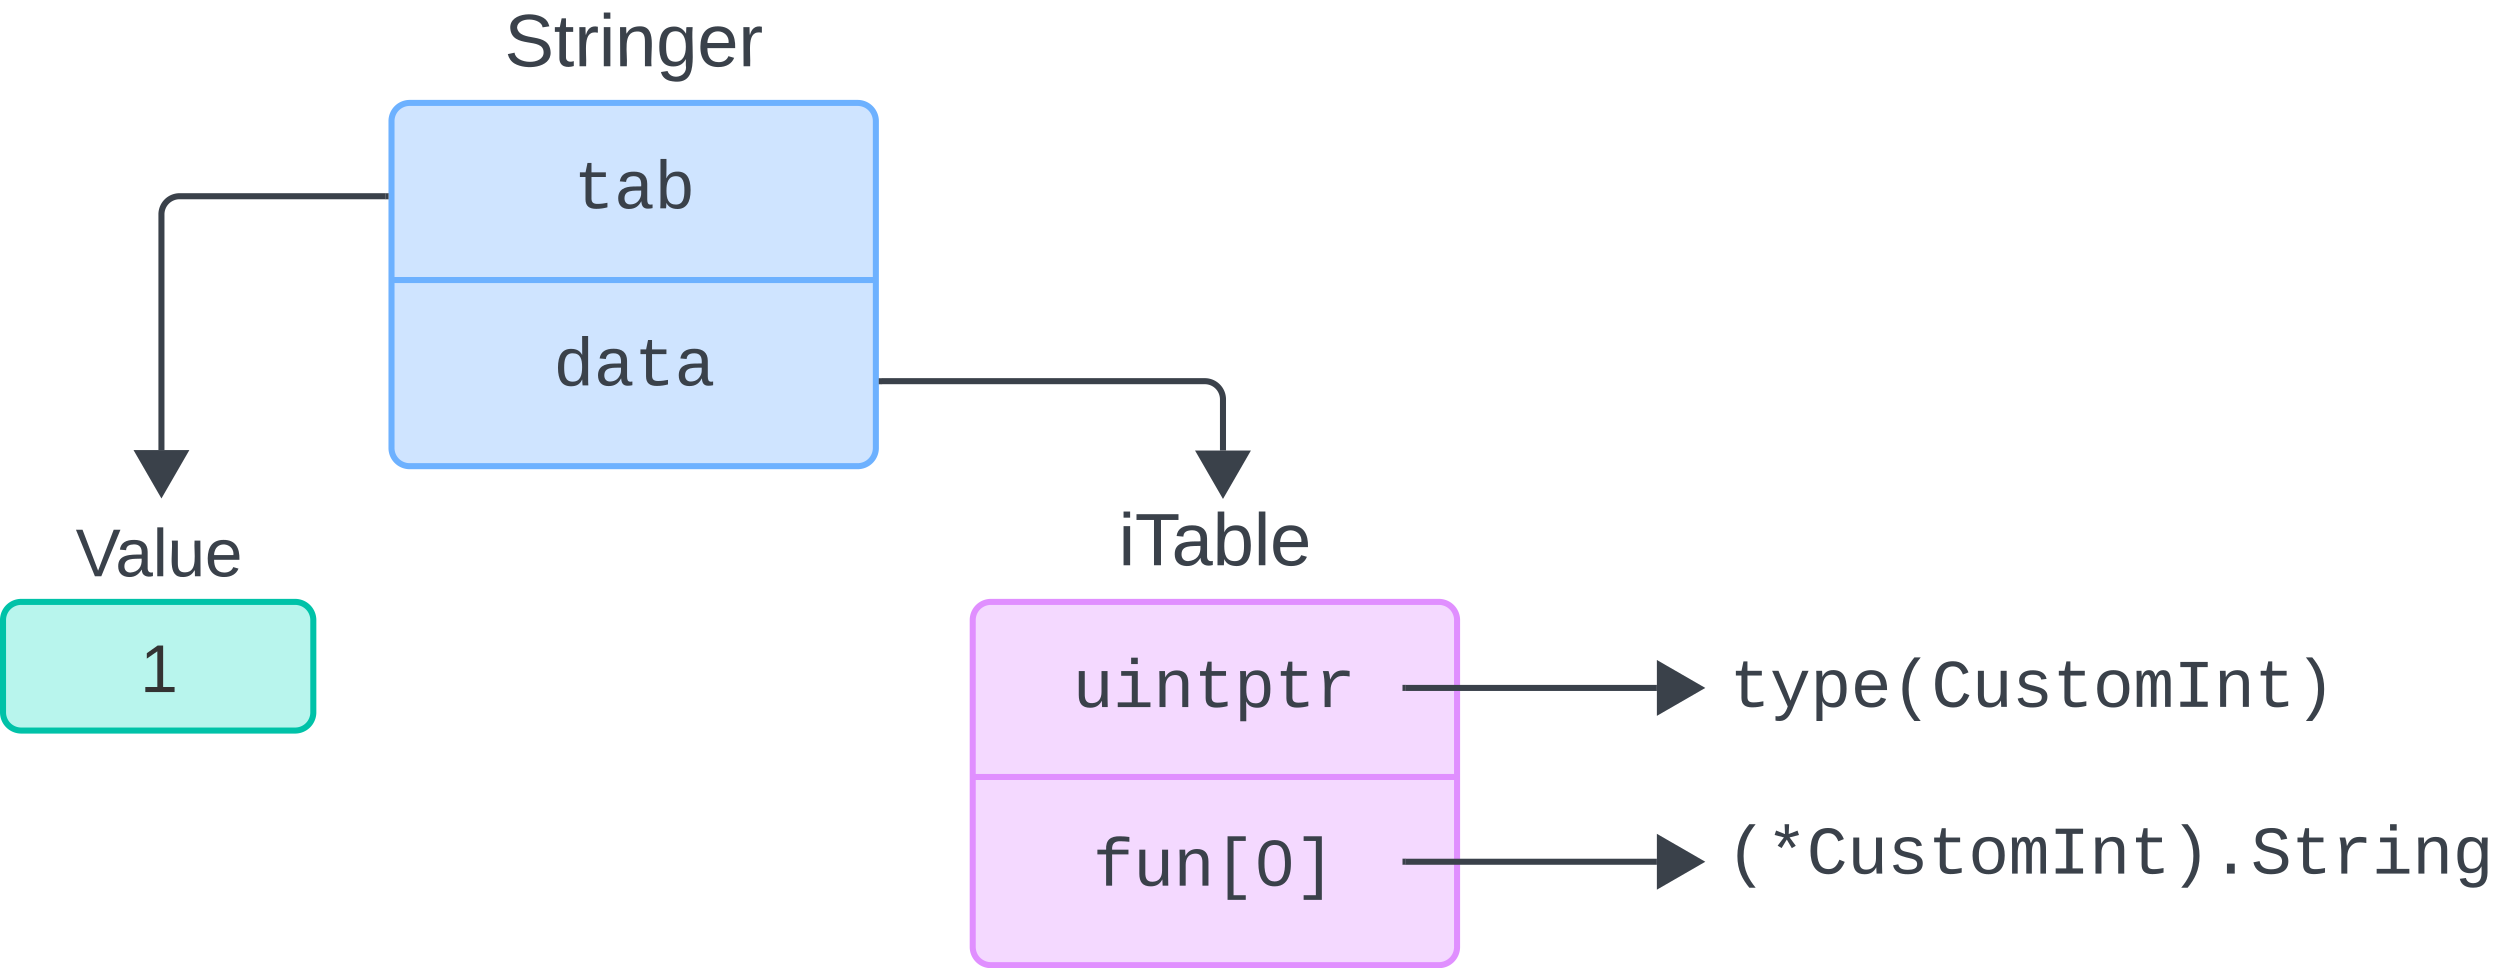 <svg xmlns="http://www.w3.org/2000/svg" xmlns:xlink="http://www.w3.org/1999/xlink" xmlns:lucid="lucid" width="825.85" height="319.83"><g transform="translate(-484 -340)" lucid:page-tab-id="0_0"><path d="M613.33 380a6 6 0 0 1 6-6h148a6 6 0 0 1 6 6v108a6 6 0 0 1-6 6h-148a6 6 0 0 1-6-6z" stroke="#6db1ff" stroke-width="2" fill="#cfe4ff"/><path d="M613.33 346a6 6 0 0 1 6-6h148a6 6 0 0 1 6 6v22a6 6 0 0 1-6 6h-148a6 6 0 0 1-6-6z" fill="none"/><use xlink:href="#a" transform="matrix(1,0,0,1,613.333,340) translate(37.324 21.889)"/><path d="M614.33 432.5h158" stroke="#6db1ff" stroke-width="2" stroke-linecap="round" fill="none"/><path d="M655.48 390.9a6 6 0 0 1 6-6h63.7a6 6 0 0 1 6 6v23.7a6 6 0 0 1-6 6h-63.7a6 6 0 0 1-6-6z" fill="none"/><use xlink:href="#b" transform="matrix(1,0,0,1,655.476,384.906) translate(17.997 23.914)"/><path d="M655.48 449.4a6 6 0 0 1 6-6h63.7a6 6 0 0 1 6 6v23.7a6 6 0 0 1-6 6h-63.7a6 6 0 0 1-6-6z" fill="none"/><use xlink:href="#c" transform="matrix(1,0,0,1,655.476,443.406) translate(11.329 23.914)"/><path d="M485 544.83a6 6 0 0 1 6-6h90.5a6 6 0 0 1 6 6v30.5a6 6 0 0 1-6 6H491a6 6 0 0 1-6-6z" stroke="#00c2a8" stroke-width="2" fill="#b8f5ed"/><use xlink:href="#d" transform="matrix(1,0,0,1,497,550.833) translate(33.327 17.778)"/><path d="M485 518.43a6 6 0 0 1 6-6h90.5a6 6 0 0 1 6 6v14.4a6 6 0 0 1-6 6H491a6 6 0 0 1-6-6z" fill="none"/><use xlink:href="#e" transform="matrix(1,0,0,1,485,512.428) translate(23.969 17.944)"/><path d="M611.33 404.82h-68a6 6 0 0 0-6 6v77.86" stroke="#3a414a" stroke-width="2" fill="none"/><path d="M612.33 405.8h-1.02v-1.95h1.03z" stroke="#3a414a" stroke-width=".05" fill="#3a414a"/><path d="M537.33 502.67l-7.5-13h15z" stroke="#3a414a" stroke-width="2" fill="#3a414a"/><path d="M805.33 544.83a6 6 0 0 1 6-6h148a6 6 0 0 1 6 6v108a6 6 0 0 1-6 6h-148a6 6 0 0 1-6-6z" stroke="#e08fff" stroke-width="2" fill="#f4d9ff"/><path d="M806.33 596.67h158" stroke="#e08fff" stroke-width="2" stroke-linecap="round" fill="none"/><path d="M822 551.17a6 6 0 0 1 6-6h113.33a6 6 0 0 1 6 6v32.5a6 6 0 0 1-6 6H828a6 6 0 0 1-6-6z" fill="none"/><use xlink:href="#f" transform="matrix(1,0,0,1,822,545.167) translate(16.326 28.414)"/><path d="M822 609.67a6 6 0 0 1 6-6h113.33a6 6 0 0 1 6 6v33.83a6 6 0 0 1-6 6H828a6 6 0 0 1-6-6z" fill="none"/><use xlink:href="#g" transform="matrix(1,0,0,1,822,603.667) translate(22.993 28.914)"/><path d="M805.33 510.83a6 6 0 0 1 6-6h148a6 6 0 0 1 6 6v22a6 6 0 0 1-6 6h-148a6 6 0 0 1-6-6z" fill="none"/><use xlink:href="#h" transform="matrix(1,0,0,1,805.333,504.833) translate(48.188 21.889)"/><path d="M775.33 465.92H882a6 6 0 0 1 6 6v16.92" stroke="#3a414a" stroke-width="2" fill="none"/><path d="M775.36 466.9h-1.03v-1.95h1.03z" stroke="#3a414a" stroke-width=".05" fill="#3a414a"/><path d="M888 502.83l-7.5-13h15z" stroke="#3a414a" stroke-width="2" fill="#3a414a"/><path d="M948.33 567.25h83" stroke="#3a414a" stroke-width="2" fill="none"/><path d="M948.36 568.23h-1.03v-1.96h1.03z" stroke="#3a414a" stroke-width=".05" fill="#3a414a"/><path d="M1045.33 567.25l-13 7.5v-15z" stroke="#3a414a" stroke-width="2" fill="#3a414a"/><path d="M948.33 624.67h83" stroke="#3a414a" stroke-width="2" fill="none"/><path d="M948.36 625.64h-1.03v-1.95h1.03z" stroke="#3a414a" stroke-width=".05" fill="#3a414a"/><path d="M1045.33 624.67l-13 7.5v-15z" stroke="#3a414a" stroke-width="2" fill="#3a414a"/><path d="M1051.85 554.58a6 6 0 0 1 6-6h194.67a6 6 0 0 1 6 6v25.67a6 6 0 0 1-6 6h-194.67a6 6 0 0 1-6-6z" fill="none"/><use xlink:href="#i" transform="matrix(1,0,0,1,1051.85,548.583) translate(3.484 24.914)"/><path d="M1051.85 609.67a6 6 0 0 1 6-6h246a6 6 0 0 1 6 6v25.66a6 6 0 0 1-6 6h-246a6 6 0 0 1-6-6z" fill="none"/><use xlink:href="#j" transform="matrix(1,0,0,1,1051.85,603.667) translate(2.313 24.914)"/><defs><path fill="#3a414a" d="M185-189c-5-48-123-54-124 2 14 75 158 14 163 119 3 78-121 87-175 55-17-10-28-26-33-46l33-7c5 56 141 63 141-1 0-78-155-14-162-118-5-82 145-84 179-34 5 7 8 16 11 25" id="k"/><path fill="#3a414a" d="M59-47c-2 24 18 29 38 22v24C64 9 27 4 27-40v-127H5v-23h24l9-43h21v43h35v23H59v120" id="l"/><path fill="#3a414a" d="M114-163C36-179 61-72 57 0H25l-1-190h30c1 12-1 29 2 39 6-27 23-49 58-41v29" id="m"/><path fill="#3a414a" d="M24-231v-30h32v30H24zM24 0v-190h32V0H24" id="n"/><path fill="#3a414a" d="M117-194c89-4 53 116 60 194h-32v-121c0-31-8-49-39-48C34-167 62-67 57 0H25l-1-190h30c1 10-1 24 2 32 11-22 29-35 61-36" id="o"/><path fill="#3a414a" d="M177-190C167-65 218 103 67 71c-23-6-38-20-44-43l32-5c15 47 100 32 89-28v-30C133-14 115 1 83 1 29 1 15-40 15-95c0-56 16-97 71-98 29-1 48 16 59 35 1-10 0-23 2-32h30zM94-22c36 0 50-32 50-73 0-42-14-75-50-75-39 0-46 34-46 75s6 73 46 73" id="p"/><path fill="#3a414a" d="M100-194c63 0 86 42 84 106H49c0 40 14 67 53 68 26 1 43-12 49-29l28 8c-11 28-37 45-77 45C44 4 14-33 15-96c1-61 26-98 85-98zm52 81c6-60-76-77-97-28-3 7-6 17-6 28h103" id="q"/><g id="a"><use transform="matrix(0.068,0,0,0.068,0,0)" xlink:href="#k"/><use transform="matrix(0.068,0,0,0.068,16.296,0)" xlink:href="#l"/><use transform="matrix(0.068,0,0,0.068,23.086,0)" xlink:href="#m"/><use transform="matrix(0.068,0,0,0.068,31.167,0)" xlink:href="#n"/><use transform="matrix(0.068,0,0,0.068,36.531,0)" xlink:href="#o"/><use transform="matrix(0.068,0,0,0.068,50.111,0)" xlink:href="#p"/><use transform="matrix(0.068,0,0,0.068,63.691,0)" xlink:href="#q"/><use transform="matrix(0.068,0,0,0.068,77.272,0)" xlink:href="#m"/></g><path fill="#3a414a" d="M682 16c-209 0-323-80-324-285v-671H190v-142h170l58-282h120v282h432v142H538v652c2 114 60 155 182 155 106 0 209-16 297-34v137C921-4 806 16 682 16" id="r"/><path fill="#3a414a" d="M1000-272c3 95 12 159 101 161 21 0 41-3 59-7V-6c-44 10-86 16-139 16-141 2-191-84-197-217h-6C748-76 648 20 446 20c-207 0-318-120-318-322 0-266 194-348 454-354l236-4c12-191-40-305-222-305-140 0-220 47-232 172l-188-17c33-204 181-292 423-292 255 0 401 118 401 364v466zm-683-27c0 109 63 184 175 182 166-3 259-96 306-217 24-65 20-120 20-200-232 7-501-28-501 235" id="s"/><path fill="#3a414a" d="M365-904c58-129 161-200 334-200 130 0 228 46 293 138s98 233 98 420c0 189-34 331-102 425S824 20 698 20c-170 0-275-64-336-184 0 55-3 116-9 164H179c5-68 6-147 6-223v-1261h180c-2 193 4 394-4 580h4zm283 791c221 0 256-197 256-427 0-229-34-425-254-425-236 0-285 195-285 441 0 237 53 411 283 411" id="t"/><g id="b"><use transform="matrix(0.011,0,0,0.011,0,0)" xlink:href="#r"/><use transform="matrix(0.011,0,0,0.011,13.336,0)" xlink:href="#s"/><use transform="matrix(0.011,0,0,0.011,26.671,0)" xlink:href="#t"/></g><path fill="#3a414a" d="M865-914c-3-187-2-380-2-570h180v1261c0 76 1 155 6 223H877c-8-49-9-116-10-174h-5C801-44 708 26 530 26c-135 0-234-46-297-139s-95-232-95-419c0-377 131-566 392-566 176 0 271 63 335 184zm-286-51c-222 0-255 197-255 427 0 229 31 425 253 425 237 0 286-195 286-441 0-238-52-411-284-411" id="u"/><g id="c"><use transform="matrix(0.011,0,0,0.011,0,0)" xlink:href="#u"/><use transform="matrix(0.011,0,0,0.011,13.336,0)" xlink:href="#s"/><use transform="matrix(0.011,0,0,0.011,26.671,0)" xlink:href="#r"/><use transform="matrix(0.011,0,0,0.011,40.007,0)" xlink:href="#s"/></g><path fill="#333" d="M27 0v-27h64v-190l-56 39v-29l58-41h29v221h61V0H27" id="v"/><use transform="matrix(0.062,0,0,0.062,0,0)" xlink:href="#v" id="d"/><path fill="#3a414a" d="M137 0h-34L2-248h35l83 218 83-218h36" id="w"/><path fill="#3a414a" d="M141-36C126-15 110 5 73 4 37 3 15-17 15-53c-1-64 63-63 125-63 3-35-9-54-41-54-24 1-41 7-42 31l-33-3c5-37 33-52 76-52 45 0 72 20 72 64v82c-1 20 7 32 28 27v20c-31 9-61-2-59-35zM48-53c0 20 12 33 32 33 41-3 63-29 60-74-43 2-92-5-92 41" id="x"/><path fill="#3a414a" d="M24 0v-261h32V0H24" id="y"/><path fill="#3a414a" d="M84 4C-5 8 30-112 23-190h32v120c0 31 7 50 39 49 72-2 45-101 50-169h31l1 190h-30c-1-10 1-25-2-33-11 22-28 36-60 37" id="z"/><g id="e"><use transform="matrix(0.062,0,0,0.062,0,0)" xlink:href="#w"/><use transform="matrix(0.062,0,0,0.062,13.148,0)" xlink:href="#x"/><use transform="matrix(0.062,0,0,0.062,25.494,0)" xlink:href="#y"/><use transform="matrix(0.062,0,0,0.062,30.37,0)" xlink:href="#z"/><use transform="matrix(0.062,0,0,0.062,42.716,0)" xlink:href="#q"/></g><path fill="#3a414a" d="M528 20c-247 0-343-132-343-381v-721h180v686c-4 177 45 284 224 277 194-8 279-136 279-336v-627h181c3 360-6 732 6 1082H885c-4-54-7-126-8-185h-3C809-64 714 20 528 20" id="A"/><path fill="#3a414a" d="M745-142h380V0H143v-142h422v-798H246v-142h499v940zM545-1292v-192h200v192H545" id="B"/><path fill="#3a414a" d="M706-1102c241 0 344 136 343 381V0H868v-695c1-168-57-273-220-268-190 6-283 138-283 336V0H185c-3-360 6-732-6-1082h170c4 54 7 126 8 185h3c63-121 164-204 346-205" id="C"/><path fill="#3a414a" d="M698-1104c312 3 392 244 392 558 0 315-82 566-392 566-169 0-277-65-331-184h-5c8 188 2 394 4 589H185V-858c0-76-1-156-6-224h175c6 52 9 120 10 178h4c58-122 150-202 330-200zm-49 991c225 0 255-203 255-433 0-225-32-419-253-419-236 0-285 192-285 441 0 237 53 411 283 411" id="D"/><path fill="#3a414a" d="M839-1102c70 0 148 7 206 17v167c-112-18-268-36-363 15-129 69-208 203-208 395V0H294c-10-367 32-789-52-1082h171c21 75 41 161 48 250h5c67-152 152-270 373-270" id="E"/><g id="f"><use transform="matrix(0.011,0,0,0.011,0,0)" xlink:href="#A"/><use transform="matrix(0.011,0,0,0.011,13.336,0)" xlink:href="#B"/><use transform="matrix(0.011,0,0,0.011,26.671,0)" xlink:href="#C"/><use transform="matrix(0.011,0,0,0.011,40.007,0)" xlink:href="#r"/><use transform="matrix(0.011,0,0,0.011,53.342,0)" xlink:href="#D"/><use transform="matrix(0.011,0,0,0.011,66.678,0)" xlink:href="#r"/><use transform="matrix(0.011,0,0,0.011,80.013,0)" xlink:href="#E"/></g><path fill="#3a414a" d="M839-1335c-182-6-269 67-259 253h491v142H580V0H400v-940H138v-142h262c-15-293 132-408 418-402 94 2 200 7 281 21v145c-75-10-177-14-260-17" id="F"/><path fill="#3a414a" d="M410 425v-1909h547v139H590V286h367v139H410" id="G"/><path fill="#3a414a" d="M1065-1013c47 164 49 500-1 665C999-130 875 20 611 20c-377 0-484-300-487-695-2-245 41-425 141-551 77-98 191-144 352-144 261 0 386 140 448 357zM741-155c199-92 203-504 159-785-26-168-96-284-283-284-281 0-308 256-311 549-2 181 18 324 80 428 46 77 115 118 227 120 47 0 90-10 128-28" id="H"/><path fill="#3a414a" d="M270 425V286h367v-1631H270v-139h547V425H270" id="I"/><g id="g"><use transform="matrix(0.011,0,0,0.011,0,0)" xlink:href="#F"/><use transform="matrix(0.011,0,0,0.011,13.336,0)" xlink:href="#A"/><use transform="matrix(0.011,0,0,0.011,26.671,0)" xlink:href="#C"/><use transform="matrix(0.011,0,0,0.011,40.007,0)" xlink:href="#G"/><use transform="matrix(0.011,0,0,0.011,53.342,0)" xlink:href="#H"/><use transform="matrix(0.011,0,0,0.011,66.678,0)" xlink:href="#I"/></g><path fill="#3a414a" d="M127-220V0H93v-220H8v-28h204v28h-85" id="J"/><path fill="#3a414a" d="M115-194c53 0 69 39 70 98 0 66-23 100-70 100C84 3 66-7 56-30L54 0H23l1-261h32v101c10-23 28-34 59-34zm-8 174c40 0 45-34 45-75 0-40-5-75-45-74-42 0-51 32-51 76 0 43 10 73 51 73" id="K"/><g id="h"><use transform="matrix(0.068,0,0,0.068,0,0)" xlink:href="#n"/><use transform="matrix(0.068,0,0,0.068,5.364,0)" xlink:href="#J"/><use transform="matrix(0.068,0,0,0.068,17.519,0)" xlink:href="#x"/><use transform="matrix(0.068,0,0,0.068,31.099,0)" xlink:href="#K"/><use transform="matrix(0.068,0,0,0.068,44.679,0)" xlink:href="#y"/><use transform="matrix(0.068,0,0,0.068,50.043,0)" xlink:href="#q"/></g><path fill="#3a414a" d="M168 279c222 39 310-114 368-290L66-1082h192c120 299 249 590 362 896 115-301 235-597 351-896h190L705 0c-65 164-130 320-275 396-67 36-177 35-262 18V279" id="L"/><path fill="#3a414a" d="M617-1102c355 0 481 238 477 599H322c5 222 84 388 301 388 144 0 244-59 284-166l158 45C1002-72 854 20 623 20c-342 0-490-220-490-568 0-346 151-554 484-554zm291 461c-18-192-90-328-289-328-194 0-287 128-295 328h584" id="M"/><path fill="#3a414a" d="M891-1484c-201 251-362 514-362 954 0 441 161 704 362 955H701C500 176 342-90 342-532c0-440 159-704 359-952h190" id="N"/><path fill="#3a414a" d="M650-1214c-281 0-336 244-336 533 0 295 60 546 347 546 188 0 263-142 322-282l159 65C1058-155 935 20 659 20c-401 0-546-295-546-701 0-407 135-689 536-689 264 0 391 146 466 335l-168 65c-47-129-127-244-297-244" id="O"/><path fill="#3a414a" d="M873-819c-18-114-119-146-250-146-163 0-245 50-245 151 0 151 170 148 294 185 182 54 388 94 388 320 0 240-189 325-439 329-245 4-410-69-454-268l159-31c24 133 136 168 295 165 144-2 270-31 270-171 0-164-195-160-331-202-167-52-350-87-350-299 0-218 173-315 413-313 220 2 373 77 412 260" id="P"/><path fill="#3a414a" d="M615-1102c343 0 484 203 482 560-1 347-147 562-488 562-336 0-475-219-479-562-4-349 156-560 485-560zm-8 989c240 0 301-180 301-429 0-245-55-427-290-427-236 0-299 181-299 427 0 243 61 429 288 429" id="Q"/><path fill="#3a414a" d="M904-1102c199 0 220 177 220 381V0H956v-686c-3-114 0-215-60-264-70-33-125-4-158 71-26 56-39 140-39 252V0H531v-686c-3-114-1-215-61-264-78-41-136 24-157 84-24 69-39 159-39 259V0H105c-3-360 6-732-6-1082h149c6 50 3 123 8 175 36-100 83-195 216-195 135 0 166 79 196 196 42-105 93-196 236-196" id="R"/><path fill="#3a414a" d="M202-1349h823v156H709v1037h316V0H202v-156h316v-1037H202v-156" id="S"/><path fill="#3a414a" d="M528-1484c201 248 357 511 357 952 0 442-156 709-357 957H336C537 174 700-89 700-530c0-440-163-703-364-954h192" id="T"/><g id="i"><use transform="matrix(0.011,0,0,0.011,0,0)" xlink:href="#r"/><use transform="matrix(0.011,0,0,0.011,13.336,0)" xlink:href="#L"/><use transform="matrix(0.011,0,0,0.011,26.671,0)" xlink:href="#D"/><use transform="matrix(0.011,0,0,0.011,40.007,0)" xlink:href="#M"/><use transform="matrix(0.011,0,0,0.011,53.342,0)" xlink:href="#N"/><use transform="matrix(0.011,0,0,0.011,66.678,0)" xlink:href="#O"/><use transform="matrix(0.011,0,0,0.011,80.013,0)" xlink:href="#A"/><use transform="matrix(0.011,0,0,0.011,93.349,0)" xlink:href="#P"/><use transform="matrix(0.011,0,0,0.011,106.684,0)" xlink:href="#r"/><use transform="matrix(0.011,0,0,0.011,120.02,0)" xlink:href="#Q"/><use transform="matrix(0.011,0,0,0.011,133.355,0)" xlink:href="#R"/><use transform="matrix(0.011,0,0,0.011,146.691,0)" xlink:href="#S"/><use transform="matrix(0.011,0,0,0.011,160.026,0)" xlink:href="#C"/><use transform="matrix(0.011,0,0,0.011,173.362,0)" xlink:href="#r"/><use transform="matrix(0.011,0,0,0.011,186.697,0)" xlink:href="#T"/></g><path fill="#3a414a" d="M671-1188l264-103 45 132-282 73 185 250-119 72-150-258-156 256-119-72 189-248-280-73 45-134 267 107-12-297h136" id="U"/><path fill="#3a414a" d="M496 0v-299h235V0H496" id="V"/><path fill="#3a414a" d="M614-1226c-167 1-283 53-283 213 0 183 186 193 334 234 230 63 463 120 463 409 0 286-219 387-518 390C309 23 131-98 79-338l185-37c34 165 149 248 351 246 184-2 324-58 324-238 0-203-207-221-372-266-210-57-422-111-422-377 0-267 201-356 470-360 279-5 430 101 480 324l-188 33c-28-141-121-215-293-213" id="W"/><path fill="#3a414a" d="M1048-32c-2 300-135 456-433 456-222-1-358-88-400-267l184-25c22 99 100 157 222 156 184-2 248-125 248-315 0-64 3-133-2-194C807-100 706-13 524-12c-306 0-381-228-381-537 0-318 85-550 400-550 164 0 271 83 325 202h3c1-60 3-134 12-185h171c-13 339-4 702-6 1050zM585-145c210-8 284-178 284-406 0-192-52-331-177-392-33-16-69-22-104-22-223 2-259 184-259 414 0 229 31 415 256 406" id="X"/><g id="j"><use transform="matrix(0.011,0,0,0.011,0,0)" xlink:href="#N"/><use transform="matrix(0.011,0,0,0.011,13.336,0)" xlink:href="#U"/><use transform="matrix(0.011,0,0,0.011,26.671,0)" xlink:href="#O"/><use transform="matrix(0.011,0,0,0.011,40.007,0)" xlink:href="#A"/><use transform="matrix(0.011,0,0,0.011,53.342,0)" xlink:href="#P"/><use transform="matrix(0.011,0,0,0.011,66.678,0)" xlink:href="#r"/><use transform="matrix(0.011,0,0,0.011,80.013,0)" xlink:href="#Q"/><use transform="matrix(0.011,0,0,0.011,93.349,0)" xlink:href="#R"/><use transform="matrix(0.011,0,0,0.011,106.684,0)" xlink:href="#S"/><use transform="matrix(0.011,0,0,0.011,120.02,0)" xlink:href="#C"/><use transform="matrix(0.011,0,0,0.011,133.355,0)" xlink:href="#r"/><use transform="matrix(0.011,0,0,0.011,146.691,0)" xlink:href="#T"/><use transform="matrix(0.011,0,0,0.011,160.026,0)" xlink:href="#V"/><use transform="matrix(0.011,0,0,0.011,173.362,0)" xlink:href="#W"/><use transform="matrix(0.011,0,0,0.011,186.697,0)" xlink:href="#r"/><use transform="matrix(0.011,0,0,0.011,200.033,0)" xlink:href="#E"/><use transform="matrix(0.011,0,0,0.011,213.368,0)" xlink:href="#B"/><use transform="matrix(0.011,0,0,0.011,226.704,0)" xlink:href="#C"/><use transform="matrix(0.011,0,0,0.011,240.039,0)" xlink:href="#X"/></g></defs></g></svg>